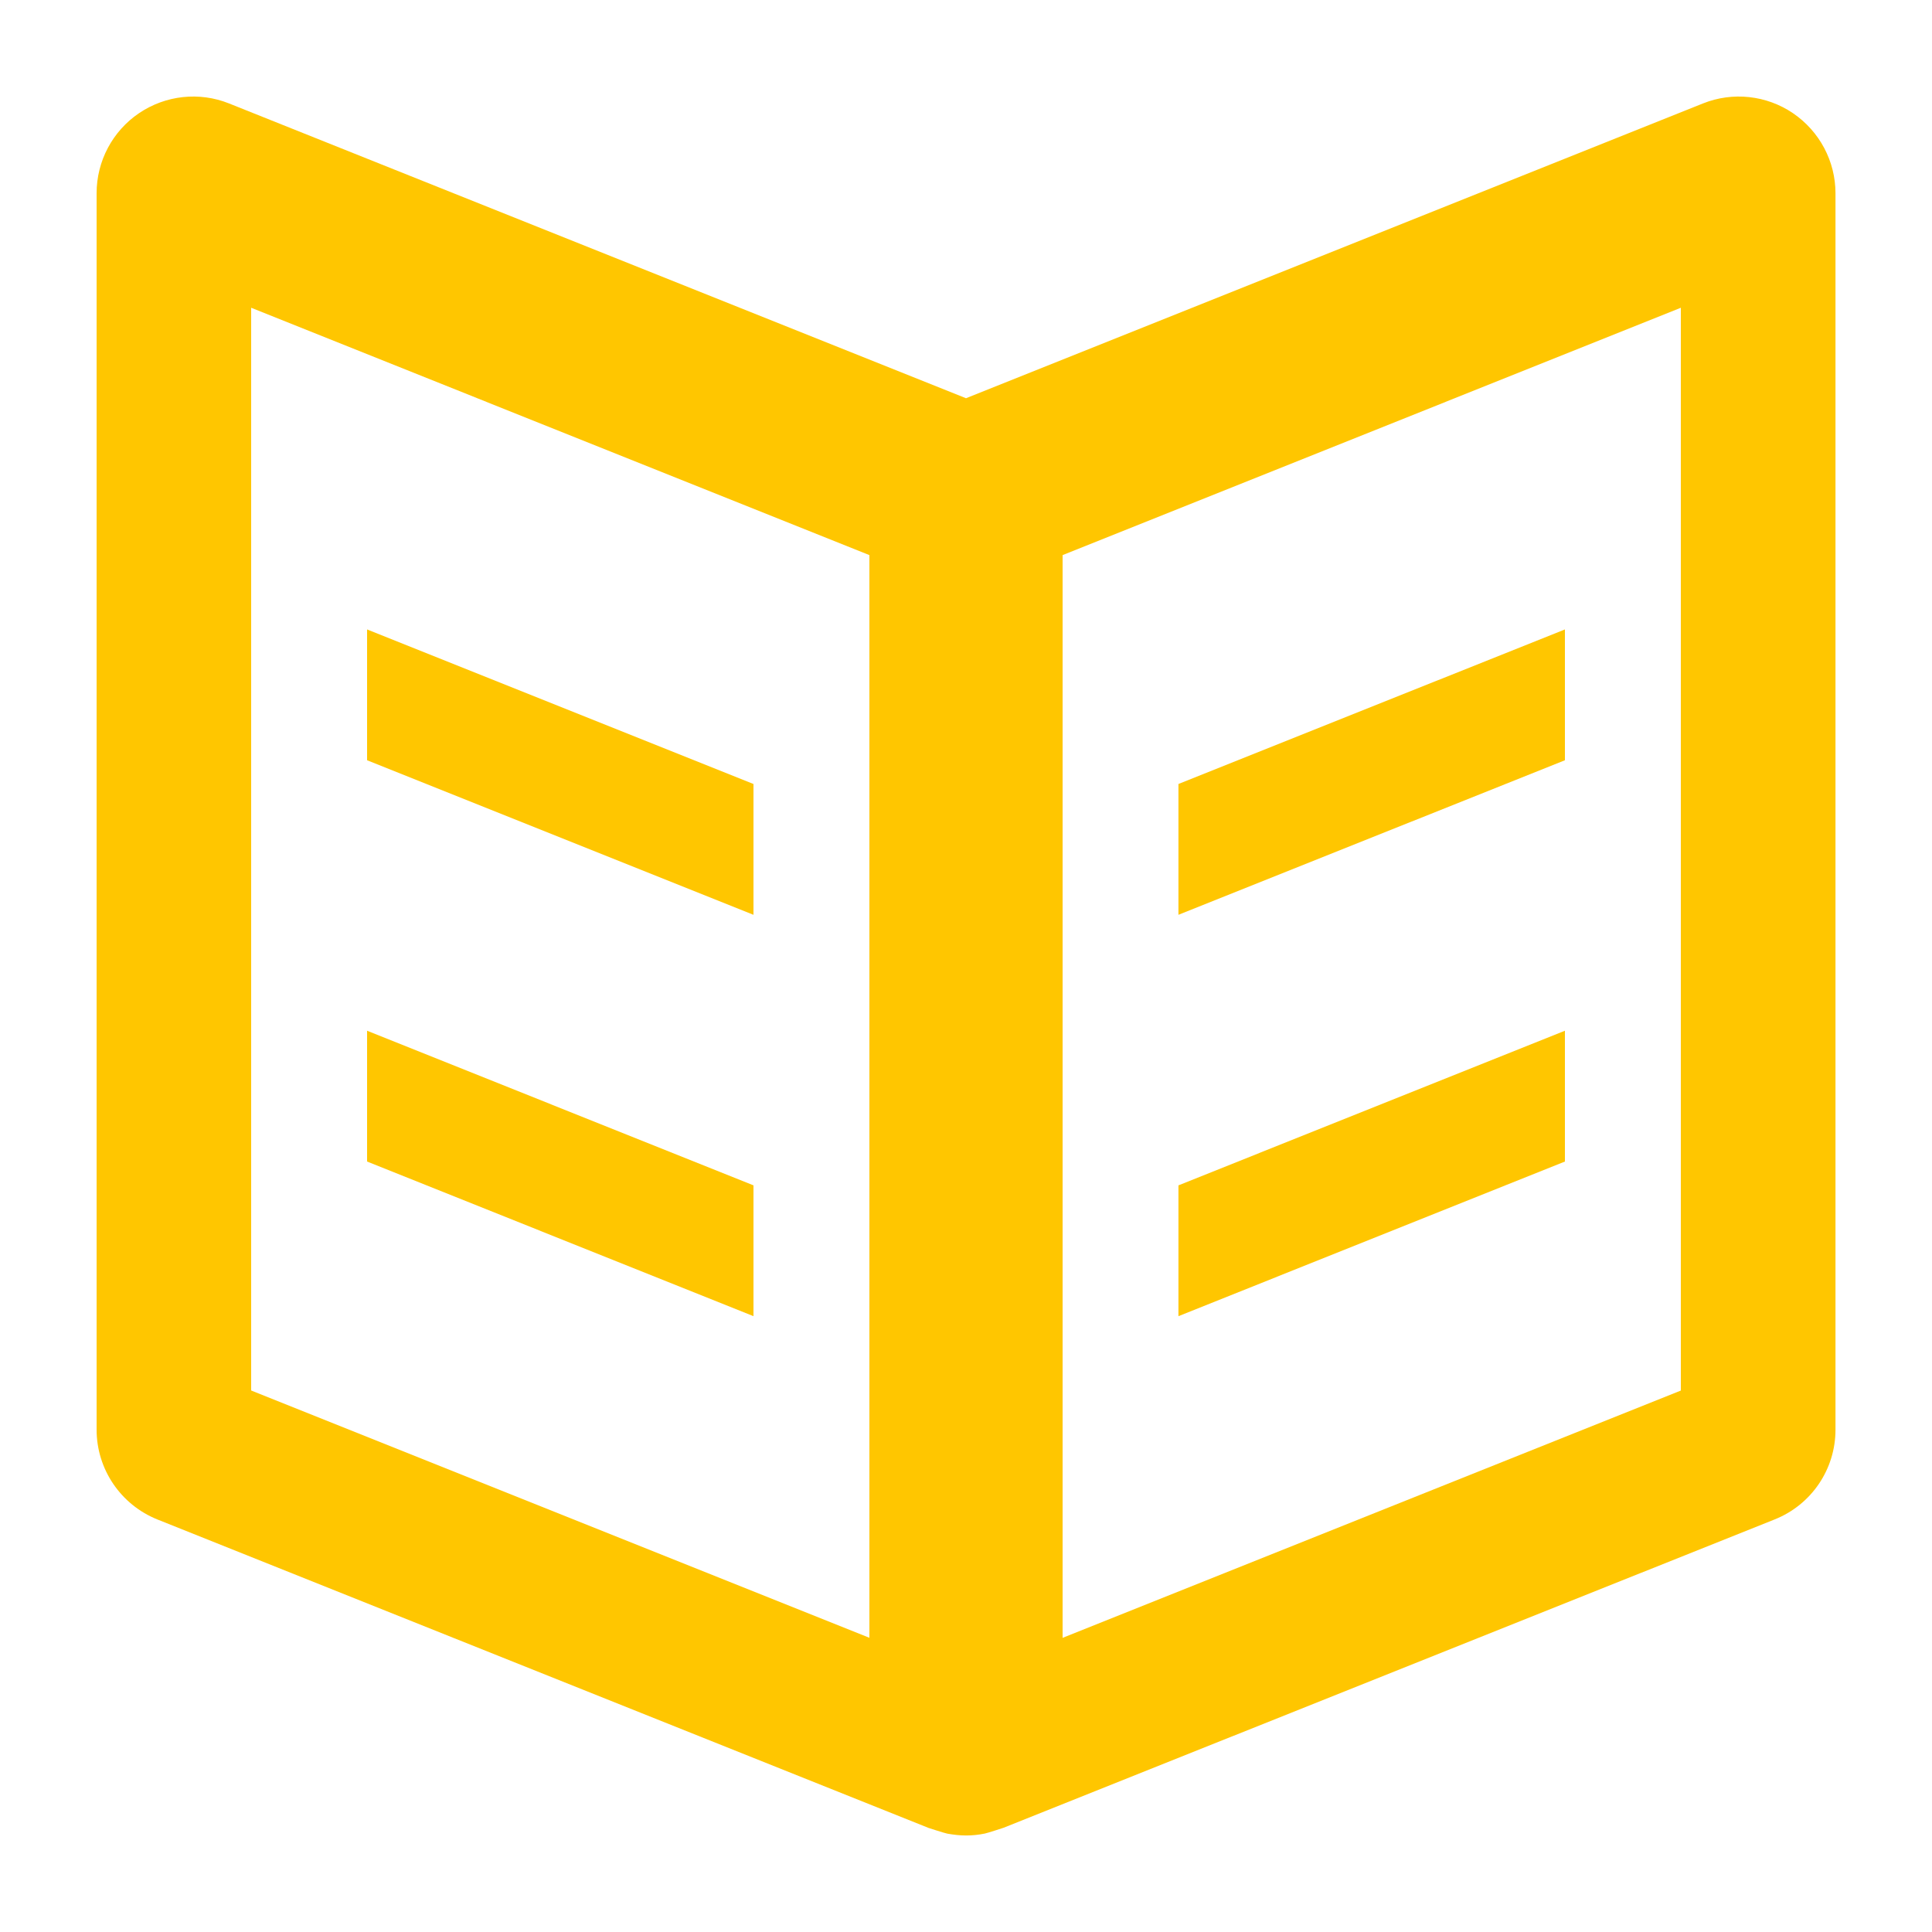 <?xml version="1.0" encoding="utf-8"?>
<!-- Generated by IcoMoon.io -->
<!DOCTYPE svg PUBLIC "-//W3C//DTD SVG 1.1//EN" "http://www.w3.org/Graphics/SVG/1.1/DTD/svg11.dtd">
<svg version="1.1" xmlns="http://www.w3.org/2000/svg" xmlns:xlink="http://www.w3.org/1999/xlink" width="24" height="24" viewBox="0 0 24 24">
	<path d="M9.36 14.725l-4.8-1.921v1.625l4.8 1.921v-1.625zM9.36 9.739l-4.8-1.92v1.625l4.8 1.92v-1.625zM22.273 1.406c-0.329-0.223-0.749-0.269-1.118-0.121l-9.155 3.662-9.155-3.662c-0.37-0.148-0.788-0.102-1.118 0.121-0.329 0.223-0.527 0.595-0.527 0.994v15.36c0 0.491 0.299 0.931 0.754 1.115l9.58 3.832c0 0 0.197 0.064 0.233 0.071 0.078 0.014 0.156 0.023 0.234 0.023 0.077 0 0.156-0.008 0.233-0.024 0.036-0.007 0.233-0.072 0.233-0.072l9.578-3.83c0.457-0.182 0.756-0.623 0.756-1.114v-15.36c0-0.398-0.198-0.77-0.527-0.994zM10.8 20.345l-7.68-3.072v-13.45l7.68 3.073v13.448zM20.88 17.274l-7.68 3.072v-13.45l7.68-3.073v13.451zM19.44 12.804l-4.801 1.921v1.625l4.801-1.921v-1.625zM19.44 7.819l-4.801 1.92v1.625l4.801-1.92v-1.625z" fill="#ffc600" />
</svg>
